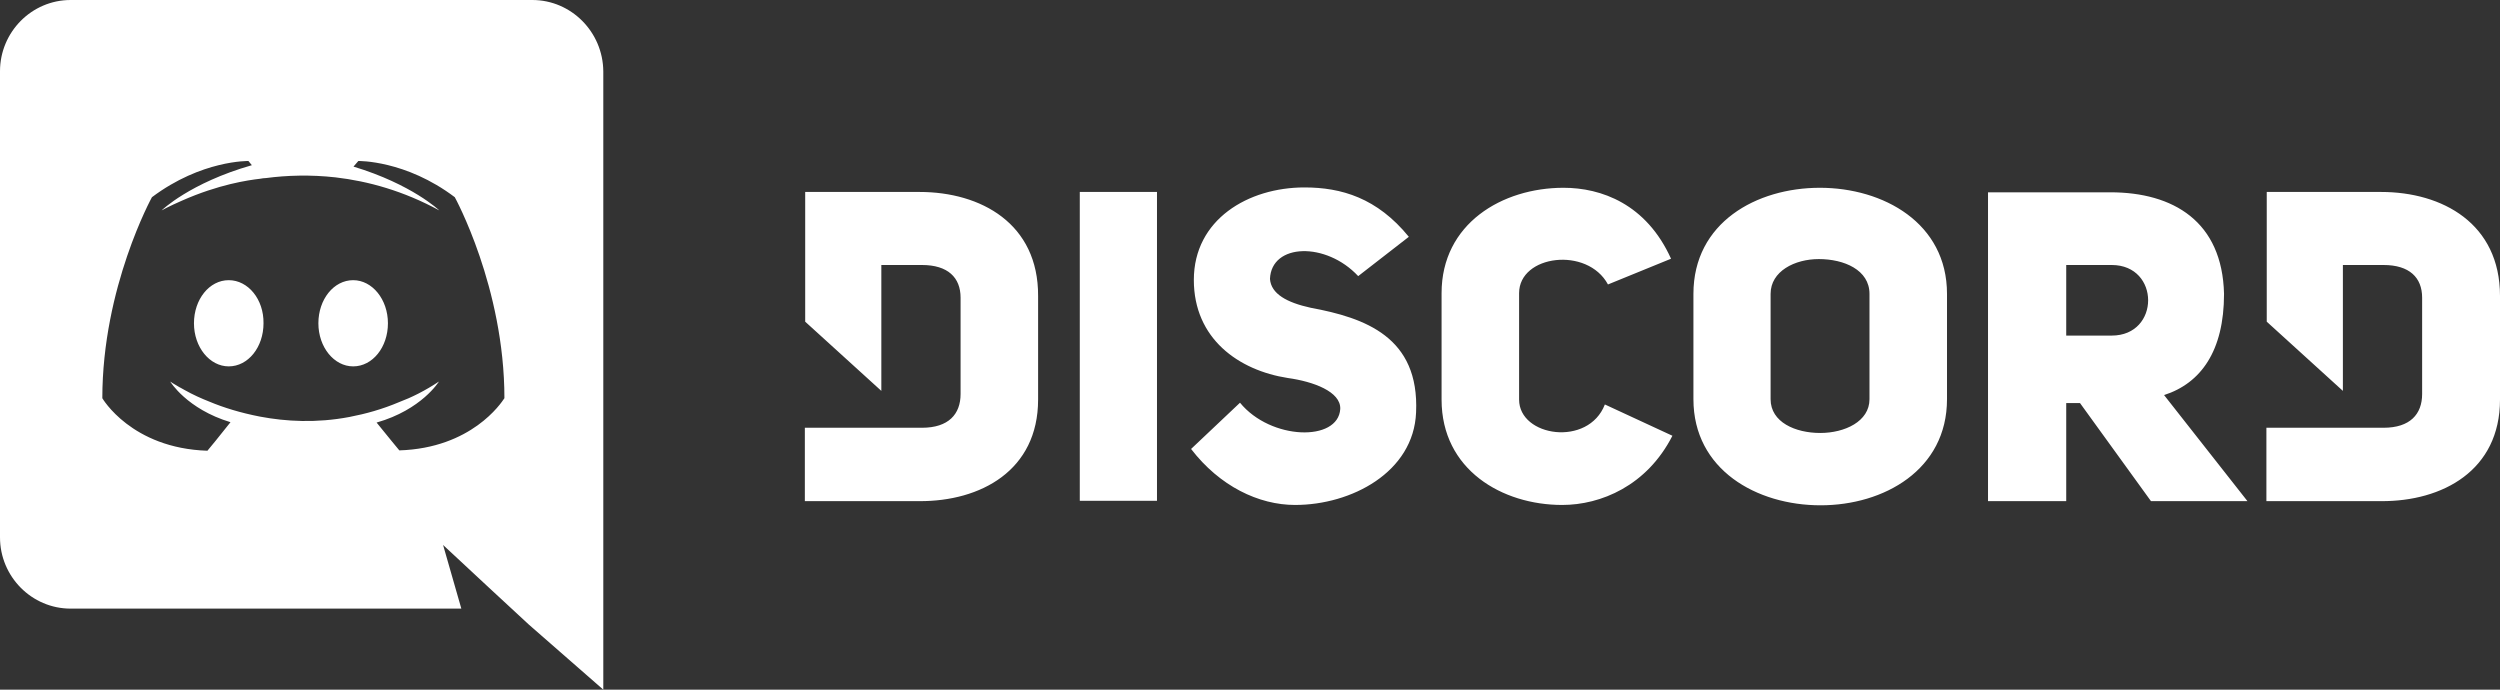 <svg width="116" height="32" viewBox="0 0 116 32" fill="none" xmlns="http://www.w3.org/2000/svg">
<rect x="0" y="0" width="116" height="32" fill="#333333" stroke="none"/>
<path fill-rule="evenodd" clip-rule="evenodd" d="M3.277 0H24.7C26.506 0 27.977 1.485 27.993 3.308V32L24.54 28.982L22.605 27.191L20.559 25.287L21.406 28.24H3.277C1.471 28.24 0 26.755 0 24.932V3.308C0 1.485 1.471 0 3.277 0ZM17.474 19.607C17.953 20.204 18.529 20.898 18.529 20.898C21.876 20.791 23.257 18.699 23.393 18.493C23.401 18.482 23.405 18.477 23.405 18.477C23.405 13.329 21.102 9.15 21.102 9.15C18.816 7.423 16.626 7.471 16.626 7.471L16.402 7.73C19.12 8.553 20.383 9.763 20.383 9.763C18.721 8.859 17.09 8.407 15.571 8.23C14.42 8.101 13.317 8.133 12.342 8.262C12.246 8.262 12.166 8.278 12.07 8.294C11.511 8.359 10.152 8.553 8.441 9.311C7.849 9.569 7.498 9.763 7.498 9.763C7.498 9.763 8.809 8.488 11.686 7.665L11.527 7.471C11.527 7.471 9.352 7.423 7.05 9.15C7.05 9.15 4.748 13.329 4.748 18.477C4.748 18.477 6.091 20.801 9.624 20.914C9.624 20.914 9.781 20.726 9.998 20.46C10.203 20.209 10.462 19.888 10.695 19.59C8.665 18.977 7.897 17.703 7.897 17.703C7.897 17.703 8.057 17.815 8.345 17.977C8.354 17.977 8.364 17.982 8.376 17.99C8.385 17.996 8.396 18.002 8.409 18.009C8.457 18.041 8.505 18.058 8.553 18.09C8.953 18.316 9.352 18.493 9.72 18.638C10.375 18.913 11.159 19.155 12.07 19.332C13.269 19.558 14.676 19.639 16.211 19.348C16.962 19.203 17.729 18.994 18.529 18.654C19.088 18.445 19.712 18.138 20.367 17.703C20.367 17.703 19.568 19.01 17.474 19.607ZM37.361 8.907H42.669C45.514 8.907 48.184 10.375 48.168 13.732V18.541C48.168 21.833 45.498 23.269 42.653 23.253H37.345V19.848H42.781C44.012 19.848 44.571 19.218 44.571 18.282V13.812C44.571 12.877 43.98 12.296 42.781 12.296H40.894V18.137L37.361 14.926V8.907ZM70.486 13.603V18.541C70.486 20.267 73.699 20.751 74.466 18.767L77.6 20.219C76.417 22.543 74.275 23.43 72.484 23.43C69.702 23.43 66.889 21.8 66.889 18.541V13.603C66.889 10.375 69.702 8.713 72.548 8.713C74.29 8.713 76.385 9.455 77.536 12.005L74.61 13.199C73.651 11.424 70.486 11.828 70.486 13.603ZM58.927 12.941C58.975 13.635 59.711 14.038 60.814 14.28C63.34 14.748 65.865 15.636 65.706 19.138C65.594 21.913 62.7 23.43 60.094 23.43C58.4 23.43 56.593 22.559 55.266 20.832L57.536 18.686C58.959 20.429 62.093 20.509 62.188 18.976C62.221 18.169 60.926 17.701 59.758 17.54C57.472 17.185 55.394 15.717 55.394 12.989C55.394 10.181 57.92 8.697 60.526 8.697C62.236 8.697 63.899 9.181 65.37 10.988L63.02 12.812C61.533 11.214 58.991 11.279 58.927 12.941ZM53.684 23.236H50.102V8.907H53.684V23.236ZM105.177 8.907H110.485C113.33 8.907 116 10.375 116 13.732V18.541C116 21.833 113.33 23.269 110.485 23.253H105.161V19.848H110.596C111.827 19.848 112.387 19.218 112.387 18.282V13.812C112.387 12.877 111.795 12.296 110.596 12.296H108.71V18.137L105.177 14.926V8.907ZM78.575 13.635C78.575 10.327 81.501 8.713 84.442 8.713C87.384 8.713 90.341 10.343 90.341 13.635V18.524C90.341 21.8 87.416 23.446 84.474 23.446C81.516 23.446 78.575 21.8 78.575 18.524V13.635ZM84.458 20.09C85.593 20.09 86.744 19.557 86.744 18.524V13.635C86.744 12.521 85.561 12.021 84.394 12.021C83.275 12.021 82.156 12.586 82.156 13.635V18.524C82.156 19.59 83.307 20.09 84.458 20.09ZM97.919 8.923C100.845 8.923 103.115 10.278 103.195 13.635C103.195 16.281 102.123 17.782 100.413 18.331L104.282 23.253H99.805L96.512 18.702H95.873V23.253H92.244V8.923H97.919ZM95.873 15.571H97.983C100.237 15.571 100.237 12.296 97.983 12.296H95.873V15.571ZM14.773 15C14.773 13.891 15.485 13 16.387 13C17.272 13 18 13.891 18 15C18 16.109 17.288 17 16.387 17C15.501 17 14.773 16.109 14.773 15ZM9 15C9 13.891 9.712 13 10.613 13C11.515 13 12.243 13.891 12.227 15C12.227 16.109 11.515 17 10.613 17C9.728 17 9 16.109 9 15Z" fill="white"/>
</svg>

